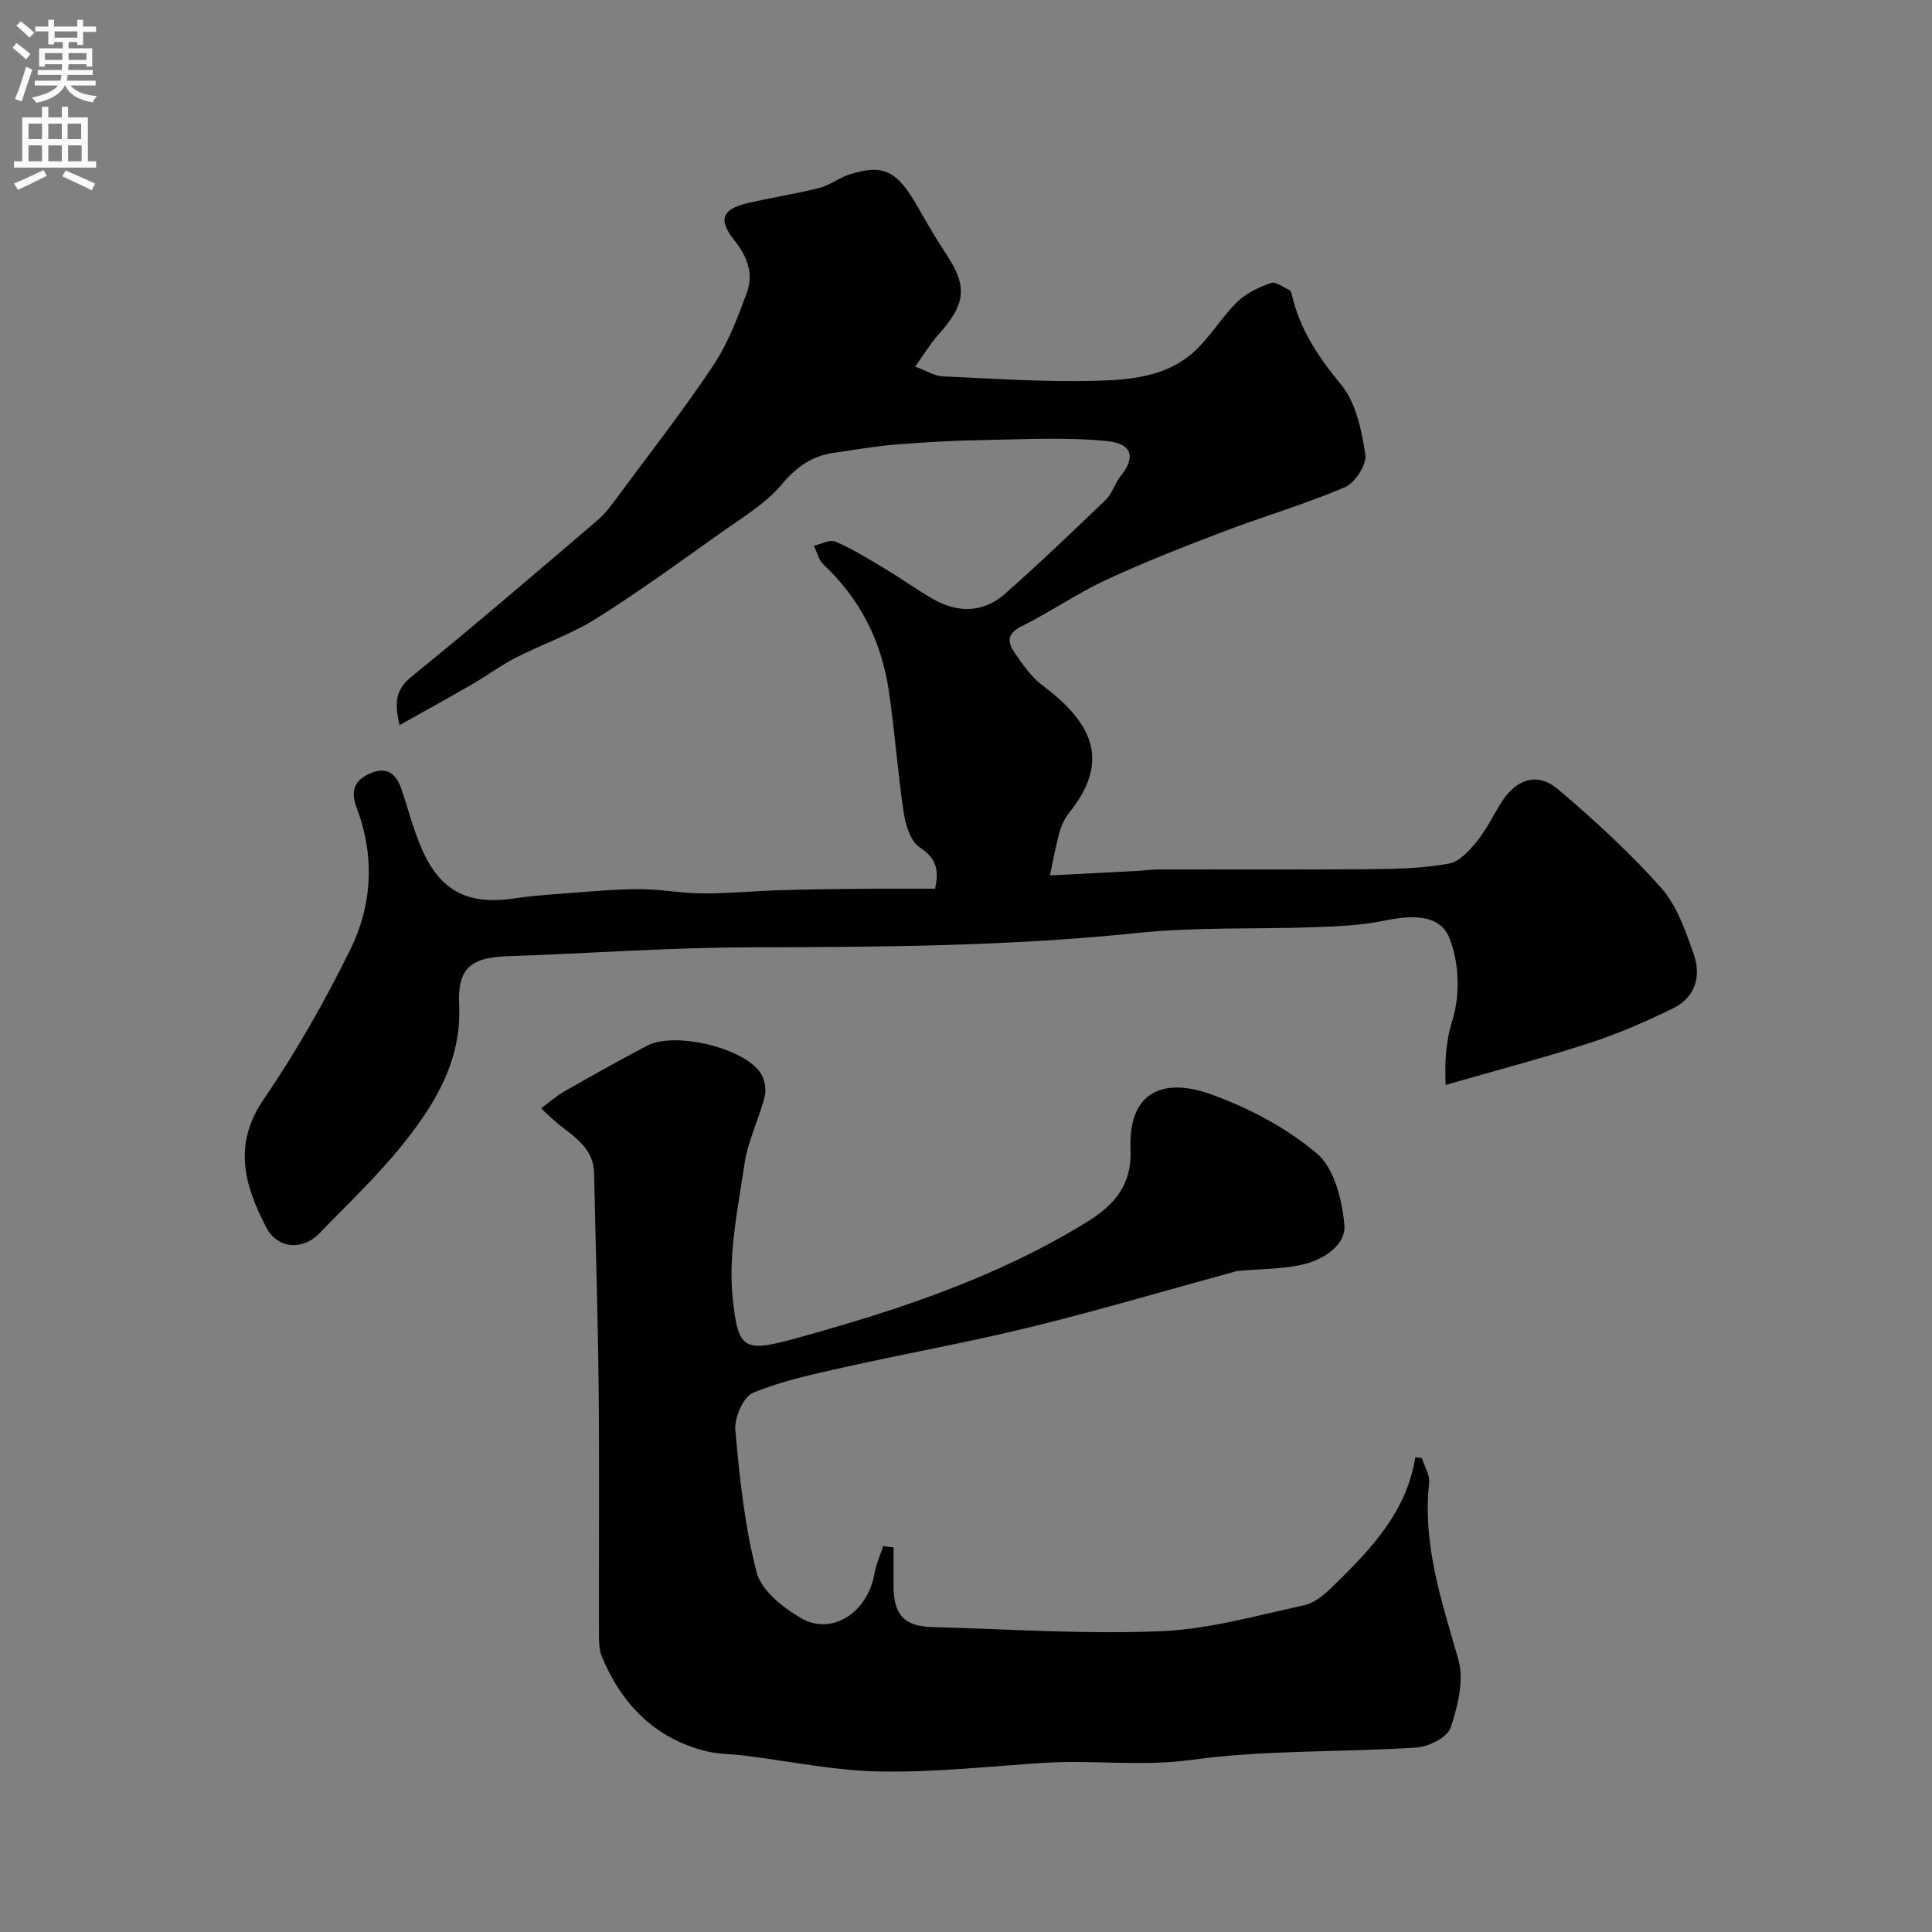 <svg enable-background="new 0 0 400 400" viewBox="0 0 400 400" xmlns="http://www.w3.org/2000/svg"><rect x="0" y="0" width="400" height="400" fill="#808080" stroke="none"/><path d="m193.59 184c.95-4.15.07-6.42-3.17-8.56-1.88-1.24-2.93-4.58-3.31-7.13-1.27-8.41-1.85-16.93-3.1-25.34-1.51-10.17-5.89-18.96-13.51-26.07-1-.94-1.34-2.59-1.99-3.91 1.51-.33 3.32-1.36 4.47-.86 3.54 1.54 6.87 3.59 10.2 5.59 3.36 2.01 6.54 4.32 9.93 6.27 5.18 2.97 10.46 2.93 14.99-1.07 7.12-6.29 14-12.86 20.84-19.46 1.36-1.31 1.9-3.44 3.12-4.95 2.63-3.24 3.08-6.62-3.03-7.21-8.58-.83-17.31-.33-25.96-.18-5.94.1-11.88.45-17.8.93-4.22.35-8.41 1.11-12.61 1.7-4.58.64-7.79 2.93-10.87 6.61-3.27 3.91-7.97 6.7-12.23 9.72-8.64 6.14-17.22 12.4-26.19 18.03-5.18 3.25-11.13 5.27-16.61 8.07-3.04 1.55-5.8 3.64-8.77 5.35-4.87 2.82-9.79 5.53-15.26 8.6-1.13-4.78-.79-7.38 2.49-10.05 13.01-10.56 25.73-21.46 38.47-32.35 1.84-1.58 3.29-3.66 4.75-5.64 6.5-8.79 13.25-17.42 19.29-26.52 3.02-4.54 5.01-9.85 6.91-15.01 1.44-3.93.04-7.51-2.64-10.87-3.4-4.27-2.49-6.4 2.9-7.66 4.89-1.14 9.88-1.89 14.74-3.12 2.18-.55 4.09-2.11 6.25-2.8 7.01-2.22 9.85-.77 14.07 6.65 1.92 3.37 3.87 6.73 6.01 9.96 4.37 6.62 4 10.24-1.66 16.53-1.67 1.86-2.97 4.06-4.84 6.65 2.39.88 4.01 1.94 5.67 2.02 10.43.48 20.87 1.18 31.29.93 7.27-.17 14.94-.73 20.74-5.99 3.36-3.04 5.73-7.16 8.98-10.35 1.86-1.82 4.5-3.04 7-3.93.98-.35 2.56.91 3.84 1.5.23.11.39.54.45.84 1.63 7.25 5.53 13.03 10.26 18.77 3.07 3.72 4.22 9.45 4.98 14.46.31 2.06-2.15 5.84-4.25 6.73-8.18 3.5-16.79 6.01-25.12 9.18-8.21 3.12-16.41 6.33-24.36 10.03-6.02 2.8-11.55 6.66-17.51 9.61-3.12 1.55-2.78 3.41-1.35 5.48 1.66 2.4 3.41 4.95 5.7 6.68 9.45 7.12 14.76 15.01 5.59 26.39-.9 1.12-1.59 2.53-1.98 3.92-.75 2.64-1.22 5.35-2.03 9.08 6.54-.34 12.25-.63 17.97-.93 1.48-.08 2.96-.31 4.44-.31 14.83-.02 29.66.07 44.49-.06 5.27-.05 10.61-.2 15.75-1.16 2.19-.41 4.29-2.78 5.86-4.72 2.02-2.52 3.38-5.55 5.18-8.27 3.05-4.62 7.35-5.93 11.54-2.37 7.49 6.37 14.82 13.06 21.33 20.4 3.3 3.72 5.09 9.01 6.78 13.86 1.54 4.43.24 8.83-4.22 11.02-5.65 2.78-11.48 5.31-17.46 7.25-9.68 3.15-19.55 5.73-29.72 8.66-.18-4.41-.08-8.63 1.41-13.44 1.61-5.2 1.39-11.99-.66-17.02-2.08-5.11-8.19-4.64-13.56-3.53-4.64.95-9.48 1.16-14.24 1.33-12.26.45-24.61-.06-36.78 1.2-26.59 2.76-53.2 2.92-79.87 2.97-16.87.03-33.73 1.27-50.6 1.85-7.57.26-10.31 2.56-9.95 10 .56 11.51-4.95 20.56-11.63 28.9-5.26 6.58-11.46 12.41-17.33 18.49-3.48 3.61-8.7 3.18-11-1.29-4.42-8.59-6.97-17.01-.56-26.4 6.75-9.88 12.74-20.4 18.02-31.15 4.52-9.21 5.05-19.31 1.33-29.13-1.41-3.73-.52-5.93 2.93-7.35 3.59-1.47 5.35.47 6.39 3.6 1.27 3.83 2.3 7.77 3.85 11.49 3.87 9.29 9.65 12.35 19.52 10.85 3.24-.49 6.53-.73 9.8-.97 5.26-.39 10.53-.91 15.8-.93 4.43-.02 8.86.86 13.29.88 5.3.03 10.61-.49 15.92-.66 5.48-.17 10.97-.24 16.45-.29 5.22-.06 10.42-.02 15.75-.02z" fill="#000001"/><path d="m185 320.38v7.96c0 5.9 2.17 8.36 7.91 8.52 15.77.44 31.58 1.51 47.32.87 9.98-.4 19.89-3.23 29.75-5.37 2.22-.48 4.35-2.32 6.06-4 7.66-7.51 15.16-15.2 16.99-26.67.45.07.9.14 1.36.21.53 1.72 1.68 3.5 1.5 5.14-1.4 12.8 2.62 24.54 6.05 36.56 1.22 4.26-.12 9.67-1.61 14.1-.67 1.99-4.52 3.94-7.05 4.11-15.51 1.01-31.2.44-46.54 2.55-10.3 1.42-20.31-.02-30.42.61-11.36.71-22.75 2.01-34.1 1.8-9.43-.17-18.82-2.15-28.24-3.31-2.61-.32-5.31-.27-7.84-.91-10.6-2.67-17.41-9.7-21.53-19.54-.6-1.44-.6-3.21-.6-4.83-.04-16.83.1-33.66-.06-50.49-.15-14.93-.64-29.86-.95-44.8-.1-5-3.81-7.34-7.17-9.98-1.34-1.06-2.54-2.29-3.8-3.44 1.6-1.18 3.11-2.53 4.83-3.51 5.66-3.23 11.35-6.43 17.12-9.46 5.64-2.96 19.83.35 23.43 5.56.88 1.28 1.3 3.42.92 4.92-1.18 4.7-3.48 9.19-4.18 13.93-1.36 9.18-3.38 18.62-2.47 27.68 1.12 11.18 2.41 11.47 13.86 8.29 20.71-5.74 41.07-12.51 59.55-23.91 5.67-3.49 9.3-7.75 8.98-14.97-.53-12.14 6.94-14.91 16.55-11.47 7.86 2.81 15.71 6.94 22.03 12.29 3.6 3.05 5.23 9.63 5.69 14.81.36 4.05-4.19 7.05-8.16 8.06-4.42 1.12-9.15.99-13.74 1.43-.47.04-.94.2-1.4.33-13.92 3.8-27.77 7.9-41.77 11.33-12.64 3.1-25.48 5.39-38.18 8.23-6.48 1.45-13.07 2.83-19.16 5.34-2.02.83-3.92 5.18-3.69 7.73.88 9.9 1.93 19.9 4.42 29.47.97 3.74 5.43 7.28 9.15 9.45 6.46 3.75 13.87-1.17 15.24-9.24.33-1.94 1.2-3.79 1.82-5.68.7.12 1.42.21 2.13.3z" fill="#000001"/><g fill="#fafafb"><path d="m2.6 9.9.8-1c.9.7 1.9 1.4 2.9 2.3l-.9 1.1c-1.1-1-2-1.8-2.8-2.4zm.5 10.6c.9-2.1 1.6-4.3 2.3-6.7.4.2.8.4 1.3.6-.7 2.1-1.5 4.3-2.2 6.6zm.3-15.2.9-.9c1 .8 2 1.6 2.8 2.4l-1 1c-.9-.9-1.8-1.7-2.7-2.5zm12.6-1.2h1.2v1.4h2.7v1.1h-2.7v2.7h-1.2v-.6h-1.8v1.3h4.9v3.8h-1.2v-.5h-3.7c0 .4-.1.9-.1 1.2h5.1v1h-5.2c0 .5-.1.9-.2 1.2h6v1h-5.2c1.1 1.3 2.9 2 5.5 2.2-.4.4-.7.8-.9 1.3-2.9-.5-4.8-1.6-5.7-3.5h-.1c-.8 1.7-2.7 2.9-5.9 3.6-.2-.4-.6-.8-.9-1.1 2.8-.6 4.6-1.4 5.4-2.5h-4.8v-1h5.3c.1-.3.2-.7.2-1.2h-4.9v-1h5c0-.4 0-.8.1-1.2h-3.6v.5h-1.2v-3.8h4.9v-1.3h-1.8v.5h-1.2v-2.7h-2.7v-1h2.7v-1.4h1.2v1.4h4.8zm-6.7 8.3h3.6c0-.4 0-.9 0-1.4h-3.6zm1.9-4.6h4.8v-1.3h-4.7v1.3zm6.7 3.2h-3.7v1.4h3.7v-2.4z"/><path d="m8.7 22.1h1.3v2.2h2.8v-2.2h1.3v2.2h4.1v9.1h1.7v1.3h-17v-1.3h1.7v-9.1h4.1zm.3 13.1.7 1.2c-1.8.9-3.8 1.9-6 2.9-.2-.4-.5-.8-.8-1.3 2.3-1 4.4-1.9 6.1-2.8zm-3.1-6.4h2.8v-3.2h-2.8zm0 4.6h2.8v-3.3h-2.8zm4.1-4.6h2.8v-3.2h-2.8zm0 4.6h2.8v-3.3h-2.8zm3.6 1.9c2.1.9 4.1 1.8 6.1 2.7l-.7 1.4c-2.2-1.1-4.2-2-6.1-2.9zm3.2-9.7h-2.8v3.2h2.8zm-2.7 7.8h2.8v-3.3h-2.8z"/></g></svg>
